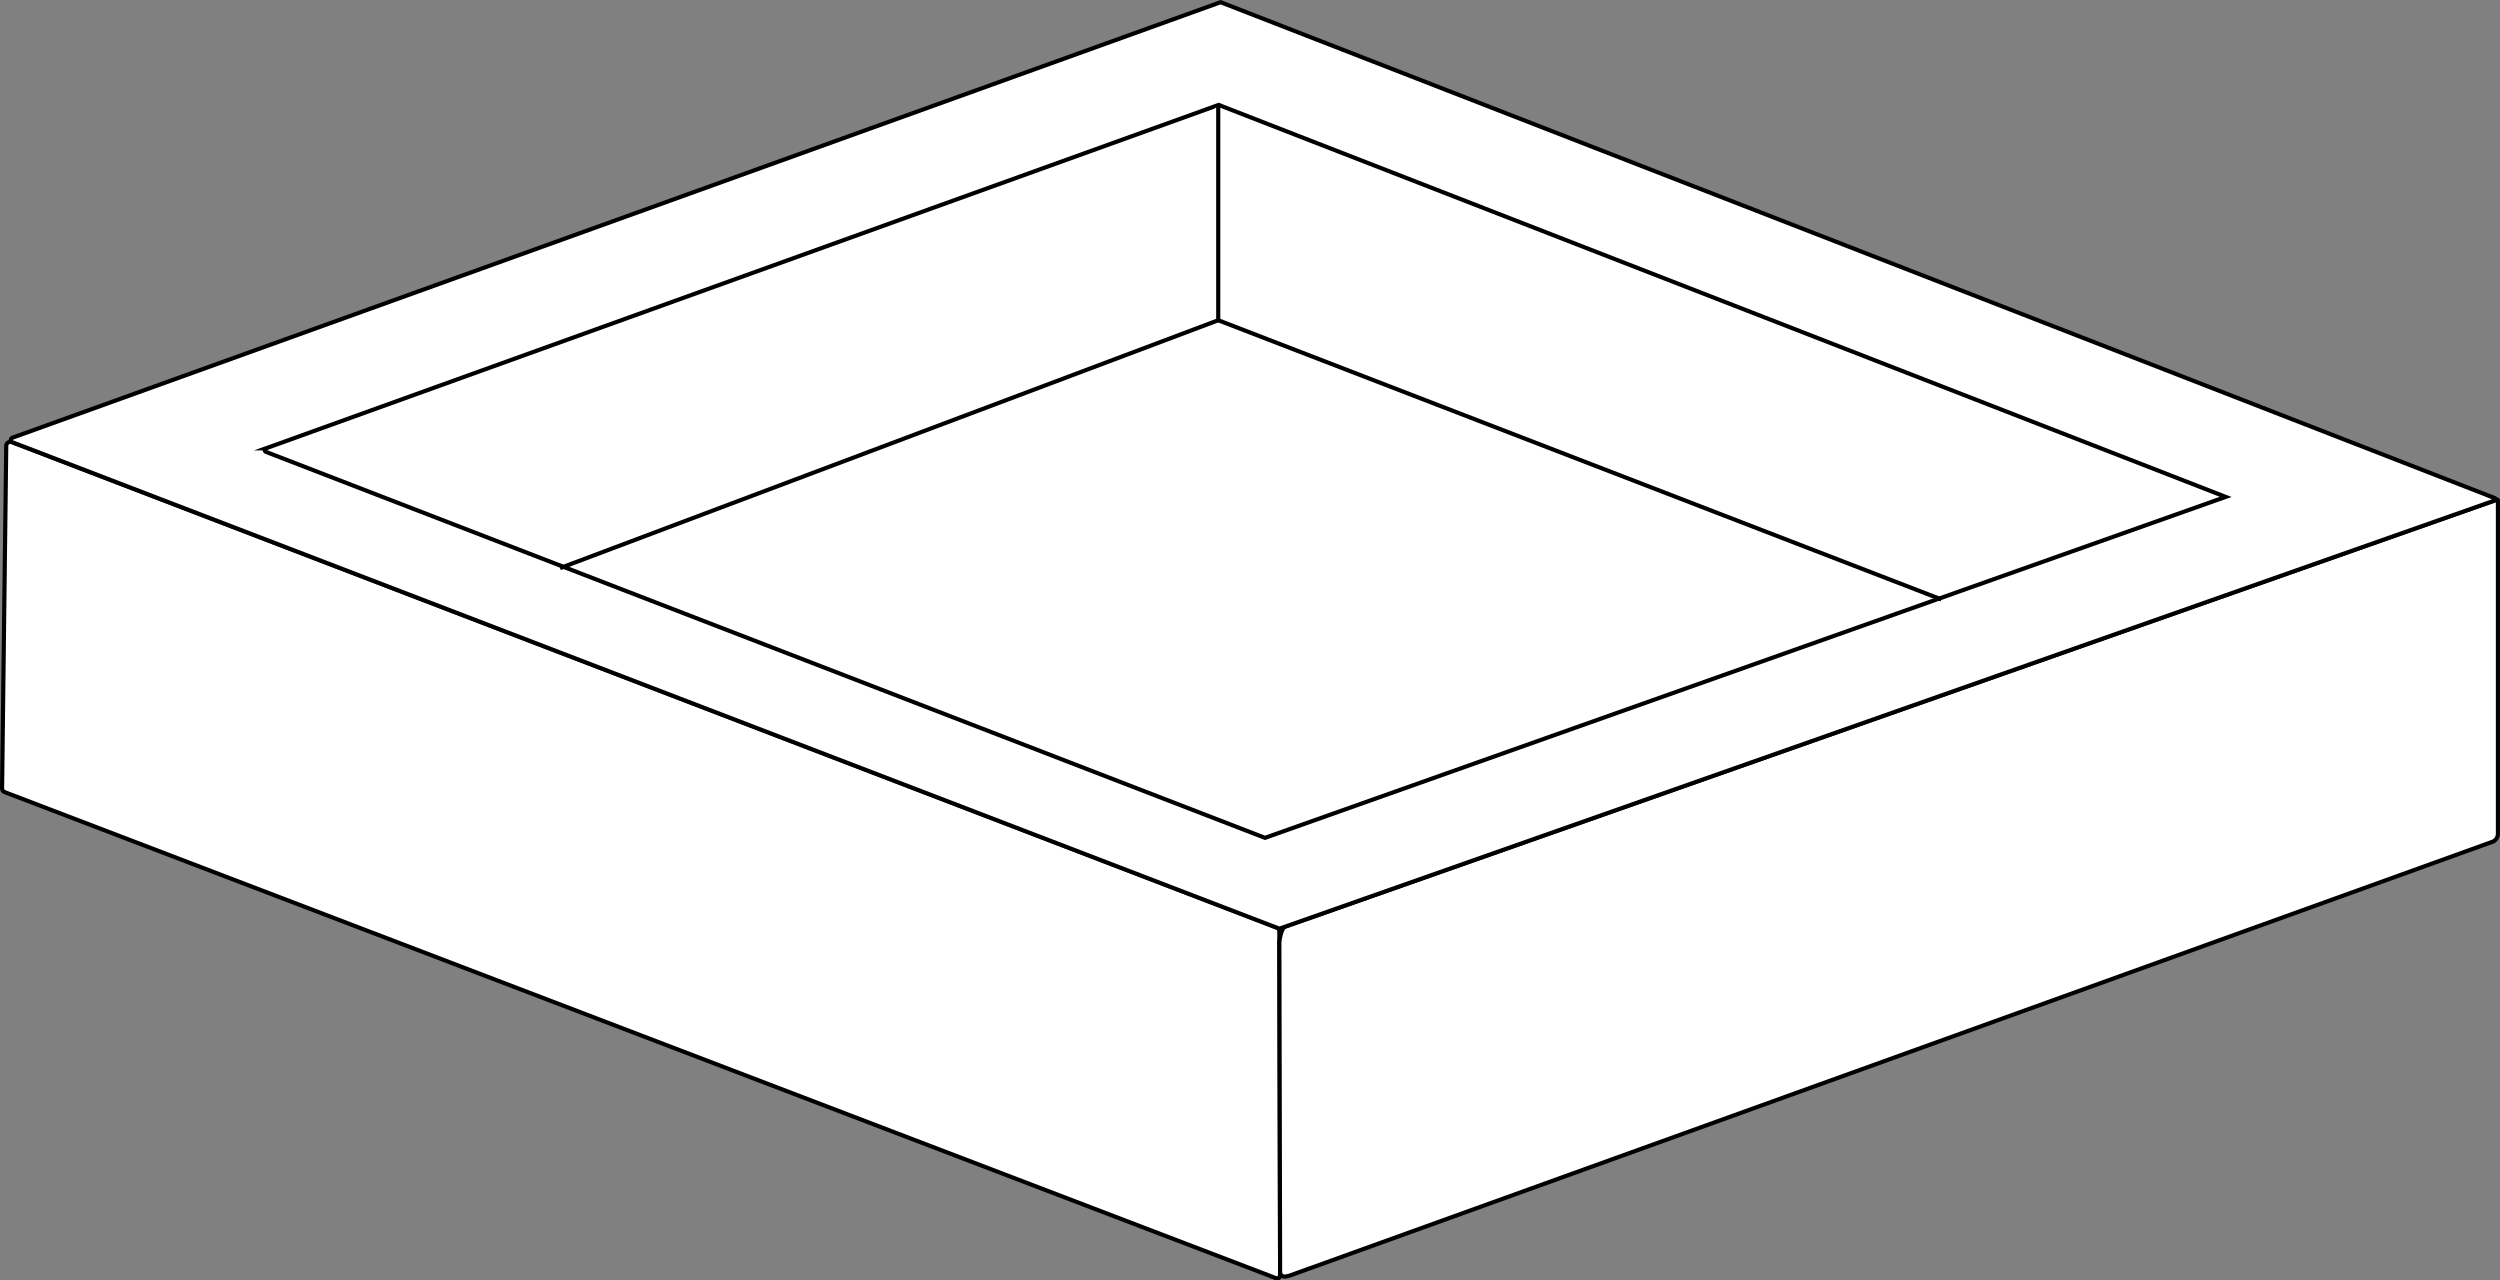 <svg xmlns="http://www.w3.org/2000/svg" viewBox="0 0 600.95 307.8"><rect x="0" y="0" width="600.95" height="307.8" fill="#808080" stroke="none"/><defs><style>.cls-1{fill:#fff;}.cls-1,.cls-2{stroke:#000;stroke-miterlimit:10;}.cls-2{fill:none;}</style></defs><title>資產 12</title><g id="圖層_2" data-name="圖層 2"><g id="_1floor" data-name="1floor"><path class="cls-1" d="M1.5,107.24l-1,82.18a1,1,0,0,0,.65,1L306.31,307.09c.67.26,1.4.53,1.4-1l-.18-82.19a1,1,0,0,0-.65-.95L2.9,106.29A1,1,0,0,0,1.5,107.24Z"/><path class="cls-1" d="M310.57,306.43l288.61-104.1a2.06,2.06,0,0,0,1.27-1.91V120.24a.16.16,0,0,0-.21-.14L308.9,222.75c-.82.29-1.37,3.07-1.37,3.94l.18,77.84C307.71,306,307.38,307.65,310.57,306.43Z"/><path class="cls-1" d="M599.68,119.73,293.41.53,3,105.21a.59.59,0,0,0,0,1.11L307.53,223.24,599.67,120.31A.31.31,0,0,0,599.68,119.73Z"/><path class="cls-1" d="M535,119.44,292.94,25.22l-229,82.54a.47.47,0,0,0,0,.87L304.07,201.4Z"/><polyline class="cls-1" points="292.84 25.5 292.84 76.98 134.62 136.56"/><line class="cls-2" x1="292.84" y1="76.98" x2="466.66" y2="144.09"/></g></g></svg>